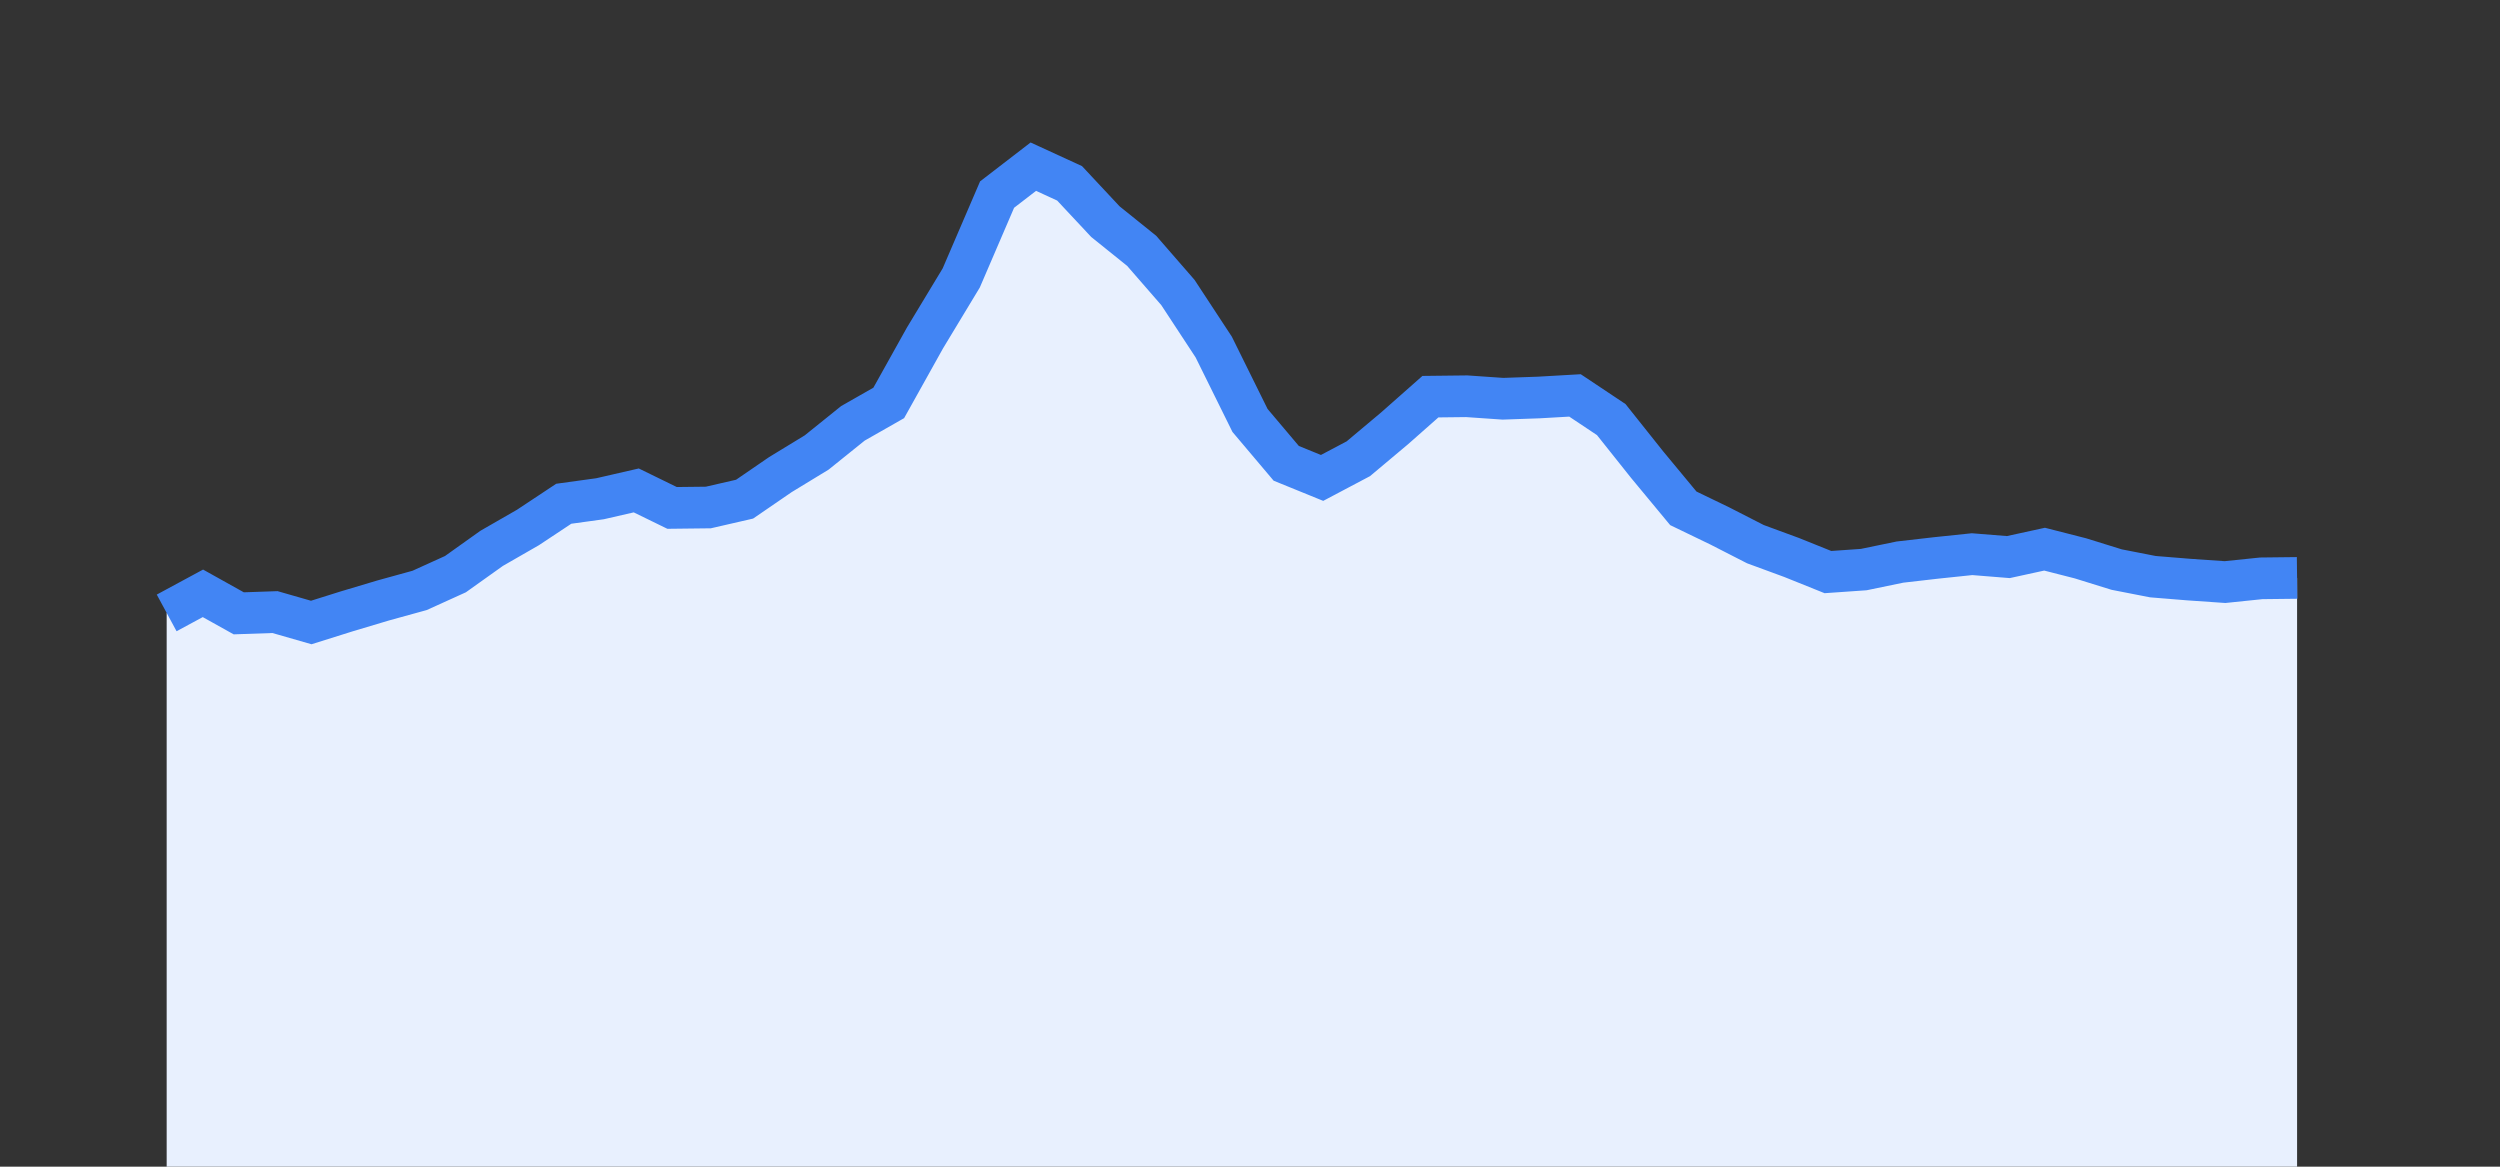 <svg width="60" height="28" xmlns="http://www.w3.org/2000/svg"><rect width="100%" height="100%" fill="#333333" stroke="none"/><path stroke="none" fill="#E8F0FE" d="M4.00 28.00 L4.00 14.71  L4.00 14.71 L4.87 14.24 L5.73 14.72 L6.60 14.69 L7.47 14.94 L8.33 14.67 L9.20 14.41 L10.07 14.17 L10.93 13.78 L11.80 13.16 L12.67 12.66 L13.53 12.09 L14.40 11.97 L15.27 11.77 L16.13 12.19 L17.00 12.18 L17.87 11.98 L18.73 11.39 L19.60 10.86 L20.47 10.16 L21.33 9.67 L22.20 8.11 L23.07 6.67 L23.93 4.67 L24.80 4.00 L25.67 4.40 L26.53 5.32 L27.40 6.02 L28.27 7.02 L29.13 8.33 L30.00 10.09 L30.87 11.12 L31.73 11.47 L32.60 11.01 L33.47 10.28 L34.33 9.52 L35.20 9.51 L36.07 9.57 L36.93 9.54 L37.80 9.49 L38.67 10.07 L39.53 11.15 L40.40 12.20 L41.27 12.62 L42.13 13.06 L43.00 13.38 L43.87 13.73 L44.73 13.67 L45.60 13.49 L46.47 13.39 L47.33 13.30 L48.20 13.37 L49.07 13.18 L49.93 13.40 L50.80 13.67 L51.67 13.84 L52.53 13.91 L53.40 13.97 L54.27 13.88 L55.13 13.87  L55.13 28.00 " /><path stroke="#4285F4" stroke-width="1" fill="none" d="M4.00 14.71  L4.00 14.71 L4.87 14.24 L5.73 14.72 L6.60 14.69 L7.47 14.94 L8.33 14.67 L9.20 14.41 L10.07 14.17 L10.93 13.78 L11.80 13.16 L12.67 12.66 L13.53 12.09 L14.40 11.97 L15.27 11.77 L16.13 12.19 L17.00 12.18 L17.87 11.98 L18.73 11.39 L19.60 10.86 L20.47 10.16 L21.33 9.67 L22.20 8.11 L23.07 6.67 L23.93 4.67 L24.80 4.00 L25.67 4.40 L26.53 5.32 L27.40 6.02 L28.27 7.02 L29.13 8.33 L30.00 10.09 L30.87 11.12 L31.73 11.47 L32.60 11.01 L33.47 10.28 L34.33 9.52 L35.20 9.51 L36.07 9.57 L36.93 9.54 L37.80 9.49 L38.67 10.07 L39.53 11.15 L40.40 12.20 L41.27 12.62 L42.13 13.06 L43.00 13.38 L43.87 13.73 L44.73 13.67 L45.60 13.49 L46.47 13.39 L47.33 13.30 L48.20 13.37 L49.07 13.18 L49.93 13.40 L50.80 13.67 L51.67 13.84 L52.53 13.91 L53.40 13.97 L54.27 13.88 L55.13 13.87 " /></svg>